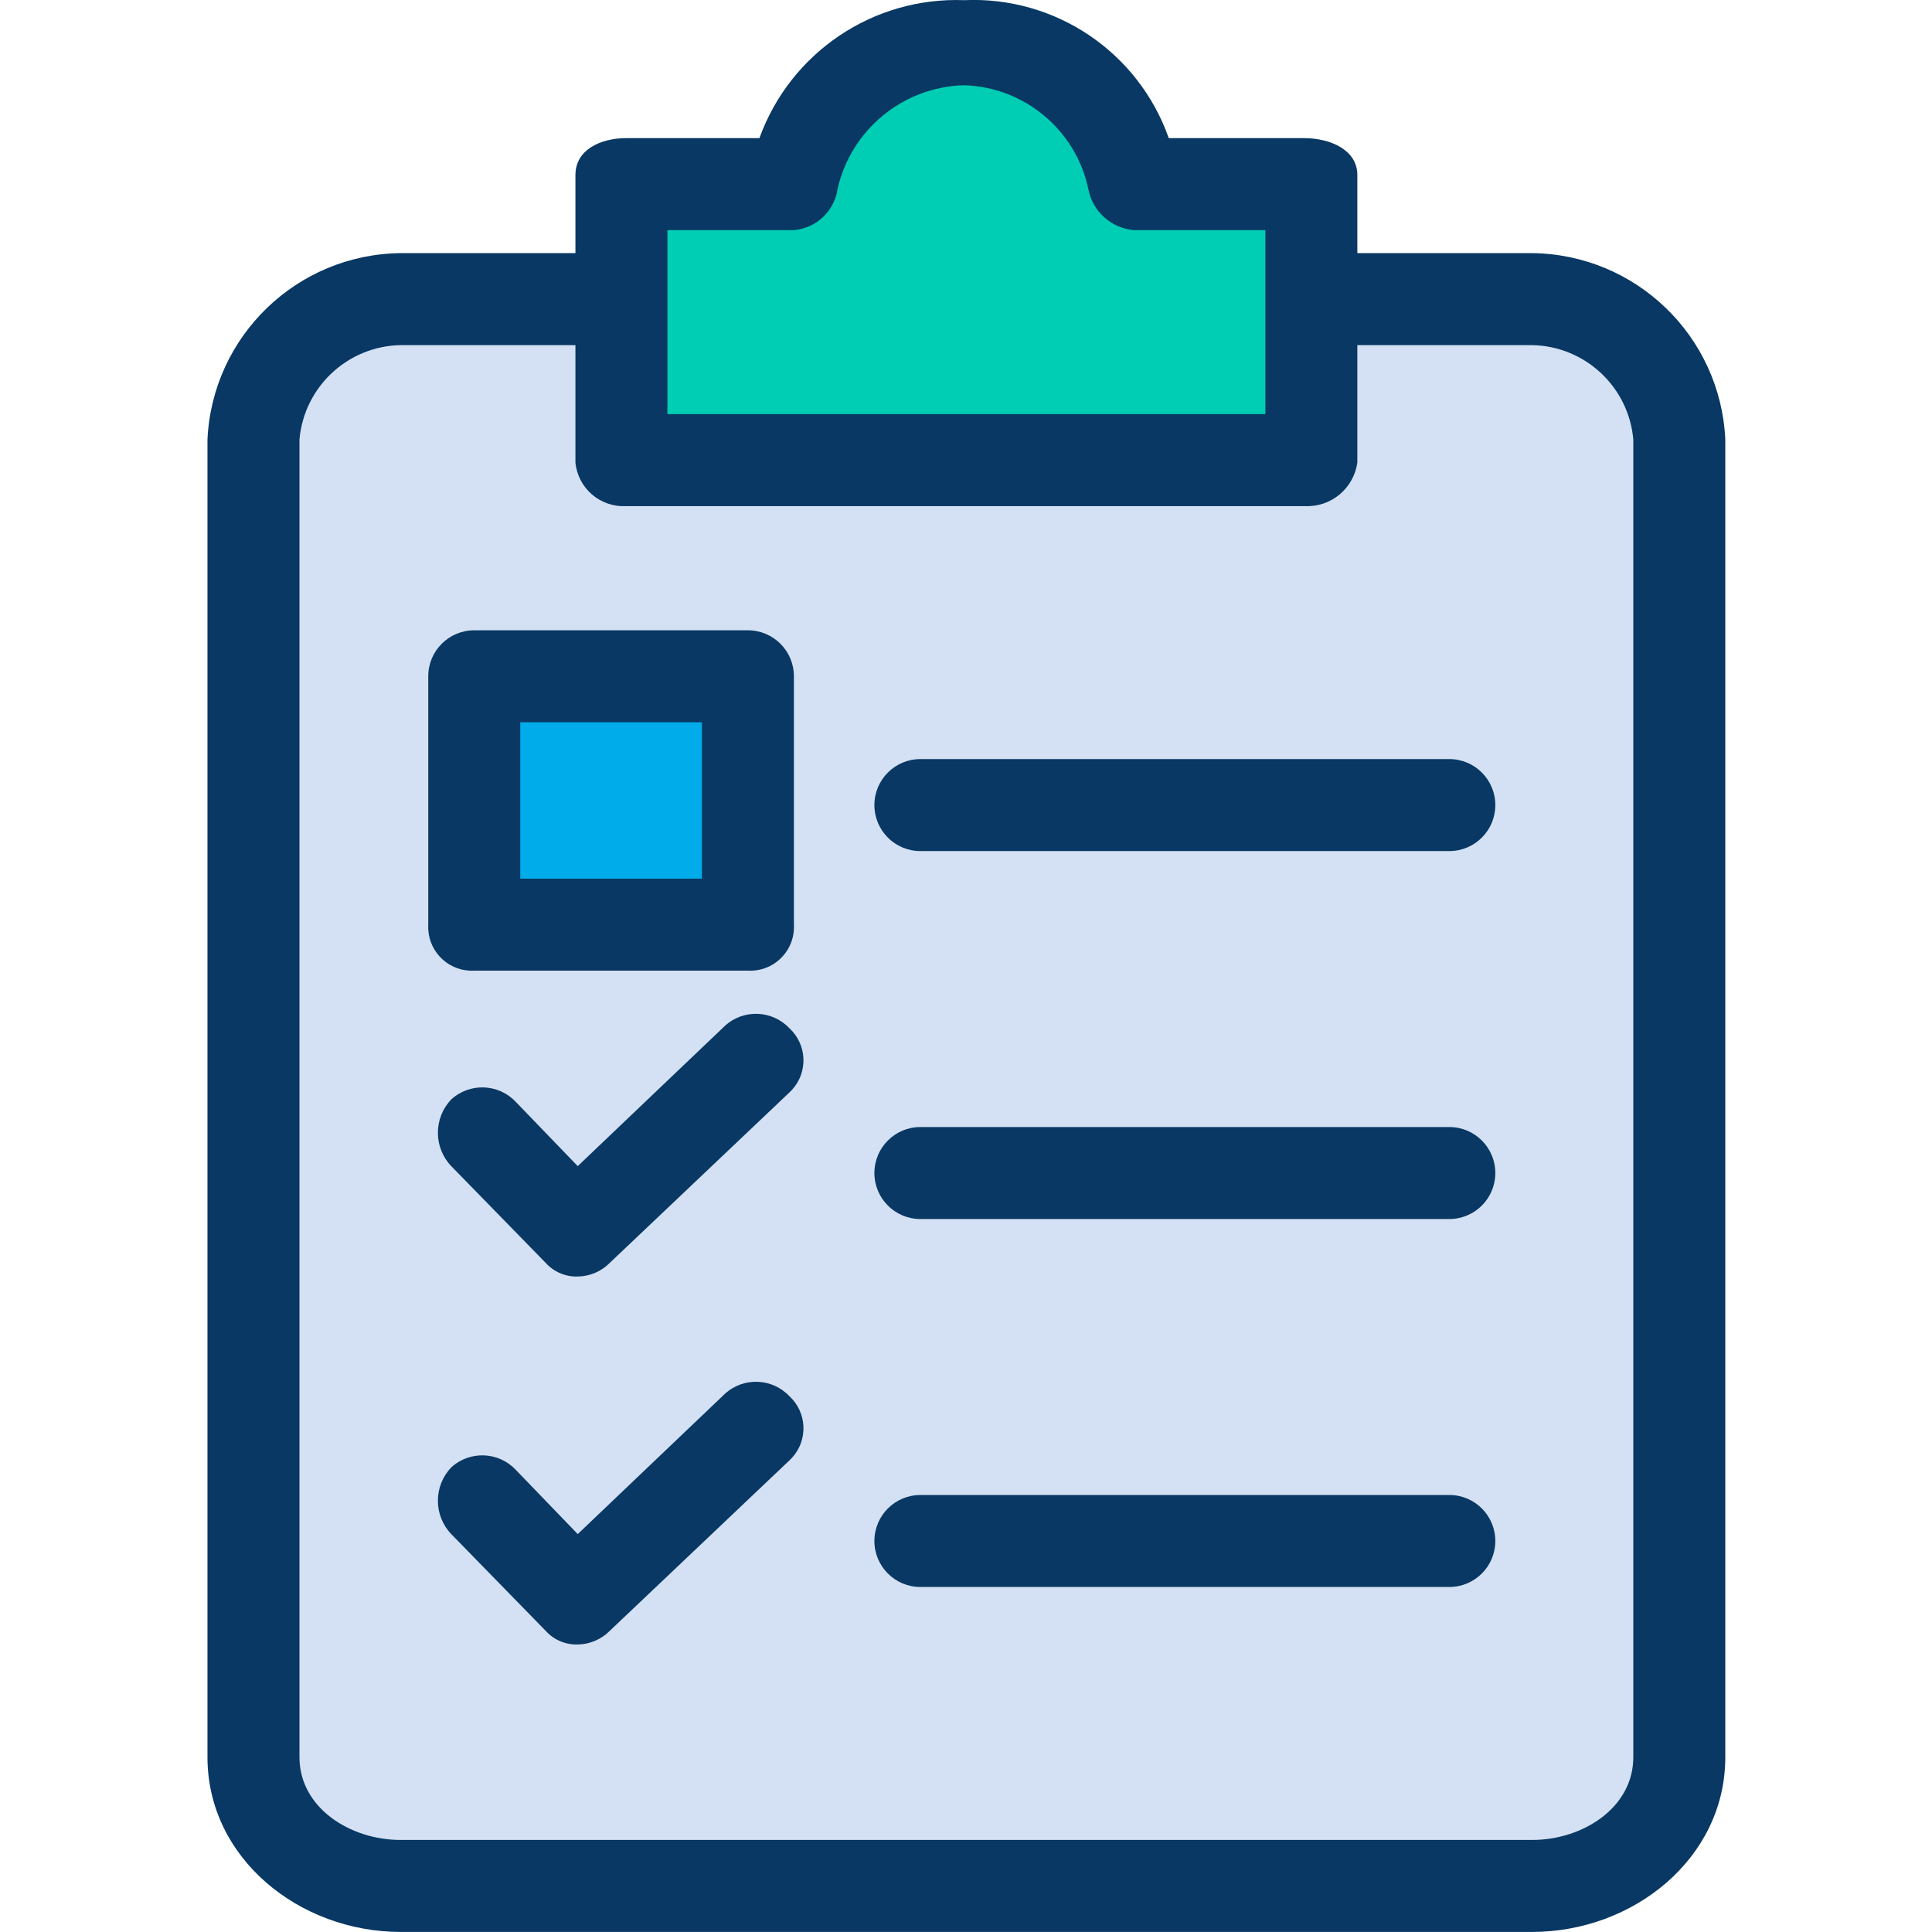 <?xml version="1.0"?>
<svg xmlns="http://www.w3.org/2000/svg" xmlns:xlink="http://www.w3.org/1999/xlink" version="1.1" id="Capa_1" x="0px" y="0px" viewBox="0 0 438.907 438.907" style="enable-background:new 0 0 438.907 438.907;" xml:space="preserve" width="512px" height="512px" class=""><g transform="matrix(1 0 0 1 0.088 -0.012)"><g>
	<g>
		<path style="fill:#D4E1F4;" d="M379.323,99.837v299.363c0,17.312-14.035,31.347-31.347,31.347H90.931    c-17.312,0-31.347-14.035-31.347-31.347V99.837c0-17.312,14.034-31.347,31.347-31.347h51.2v36.571h154.122V68.49h51.722    C365.288,68.49,379.323,82.525,379.323,99.837z M169.821,210.074V153.65h-62.171v56.424H169.821z" data-original="#D4E1F4" class=""/>
		<path style="fill:#00CEB4;" d="M296.253,68.49v36.571H142.131V39.756h38.139c3.926-18.232,20.012-31.274,38.661-31.347    c18.721-0.129,34.917,13.004,38.661,31.347h38.661L296.253,68.49z" data-original="#00CEB4" class=""/>
		<rect x="107.649" y="153.65" style="fill:#00ACEA;" width="62.171" height="56.79" data-original="#00ACEA" class=""/>
	</g>
	<g>
		<path style="fill:#083863" d="M347.976,57.519H308.27V39.756c0-5.747-6.269-8.359-12.016-8.359h-30.824    c-6.891-19.559-25.782-32.295-46.498-31.347c-20.668-0.777-39.467,11.896-46.498,31.347h-30.302    c-5.747,0-11.494,2.612-11.494,8.359v17.763H90.931c-23.53,0.251-42.78,18.813-43.886,42.318v299.363    c0,22.988,20.898,39.706,43.886,39.706h257.045c22.988,0,43.886-16.718,43.886-39.706V99.837    C390.755,76.332,371.506,57.77,347.976,57.519z M151.535,52.294h28.735c5.097-0.437,9.215-4.339,9.927-9.404    c3.094-13.474,14.915-23.146,28.735-23.51c13.692,0.415,25.335,10.118,28.212,23.51c0.937,5.148,5.232,9.013,10.449,9.404h29.78    V94.09H151.535V52.294z M370.964,399.201c0,11.494-11.494,18.808-22.988,18.808H90.931c-11.494,0-22.988-7.314-22.988-18.808    V99.837c1.066-11.964,10.978-21.201,22.988-21.42h39.706v26.645c0.552,5.854,5.622,10.233,11.494,9.927h154.122    c5.98,0.327,11.209-3.992,12.016-9.927V78.417h39.706c12.009,0.22,21.922,9.456,22.988,21.42V399.201z" data-original="#083863" class="active-path"/>
		<path style="fill:#083863" d="M131.159,290.009c-2.782,0.089-5.46-1.059-7.314-3.135l-21.42-21.943    c-4.047-4.24-4.047-10.911,0-15.151c4.204-3.841,10.709-3.609,14.629,0.522l14.106,14.629l33.437-31.869    c4.204-3.841,10.709-3.609,14.629,0.522c4.04,3.706,4.31,9.986,0.603,14.025c-0.192,0.21-0.394,0.411-0.603,0.603l-40.751,38.661    C136.545,288.843,133.916,289.969,131.159,290.009z" data-original="#083863" class="active-path"/>
		<path style="fill:#083863" d="M329.168,276.947H209.004c-5.771,0-10.449-4.678-10.449-10.449c0-5.771,4.678-10.449,10.449-10.449    h120.163c5.771,0,10.449,4.678,10.449,10.449C339.617,272.269,334.938,276.947,329.168,276.947z" data-original="#083863" class="active-path"/>
		<path style="fill:#083863" d="M329.168,193.356H209.004c-5.771,0-10.449-4.678-10.449-10.449c0-5.771,4.678-10.449,10.449-10.449    h120.163c5.771,0,10.449,4.678,10.449,10.449C339.617,188.677,334.938,193.356,329.168,193.356z" data-original="#083863" class="active-path"/>
		<path style="fill:#083863" d="M131.159,373.601c-2.782,0.089-5.46-1.059-7.314-3.135l-21.42-21.943    c-4.047-4.24-4.047-10.911,0-15.151c4.204-3.841,10.709-3.609,14.629,0.522l14.106,14.629l33.437-31.869    c4.204-3.841,10.709-3.609,14.629,0.522c4.04,3.706,4.31,9.986,0.603,14.025c-0.192,0.21-0.394,0.411-0.603,0.603l-40.751,38.661    C136.545,372.435,133.916,373.561,131.159,373.601z" data-original="#083863" class="active-path"/>
		<path style="fill:#083863" d="M329.168,360.539H209.004c-5.771,0-10.449-4.678-10.449-10.449c0-5.771,4.678-10.449,10.449-10.449    h120.163c5.771,0,10.449,4.678,10.449,10.449C339.617,355.861,334.938,360.539,329.168,360.539z" data-original="#083863" class="active-path"/>
		<path style="fill:#083863" d="M169.821,220.523h-62.171c-5.474,0.297-10.152-3.901-10.449-9.375    c-0.019-0.358-0.019-0.716,0-1.074V153.65c0-5.771,4.678-10.449,10.449-10.449h62.171c5.771,0,10.449,4.678,10.449,10.449v56.424    c0.297,5.474-3.901,10.152-9.375,10.449C170.537,220.542,170.178,220.542,169.821,220.523z M118.098,199.625h41.273v-35.527    h-41.273V199.625z" data-original="#083863" class="active-path"/>
	</g>
</g></g> </svg>
